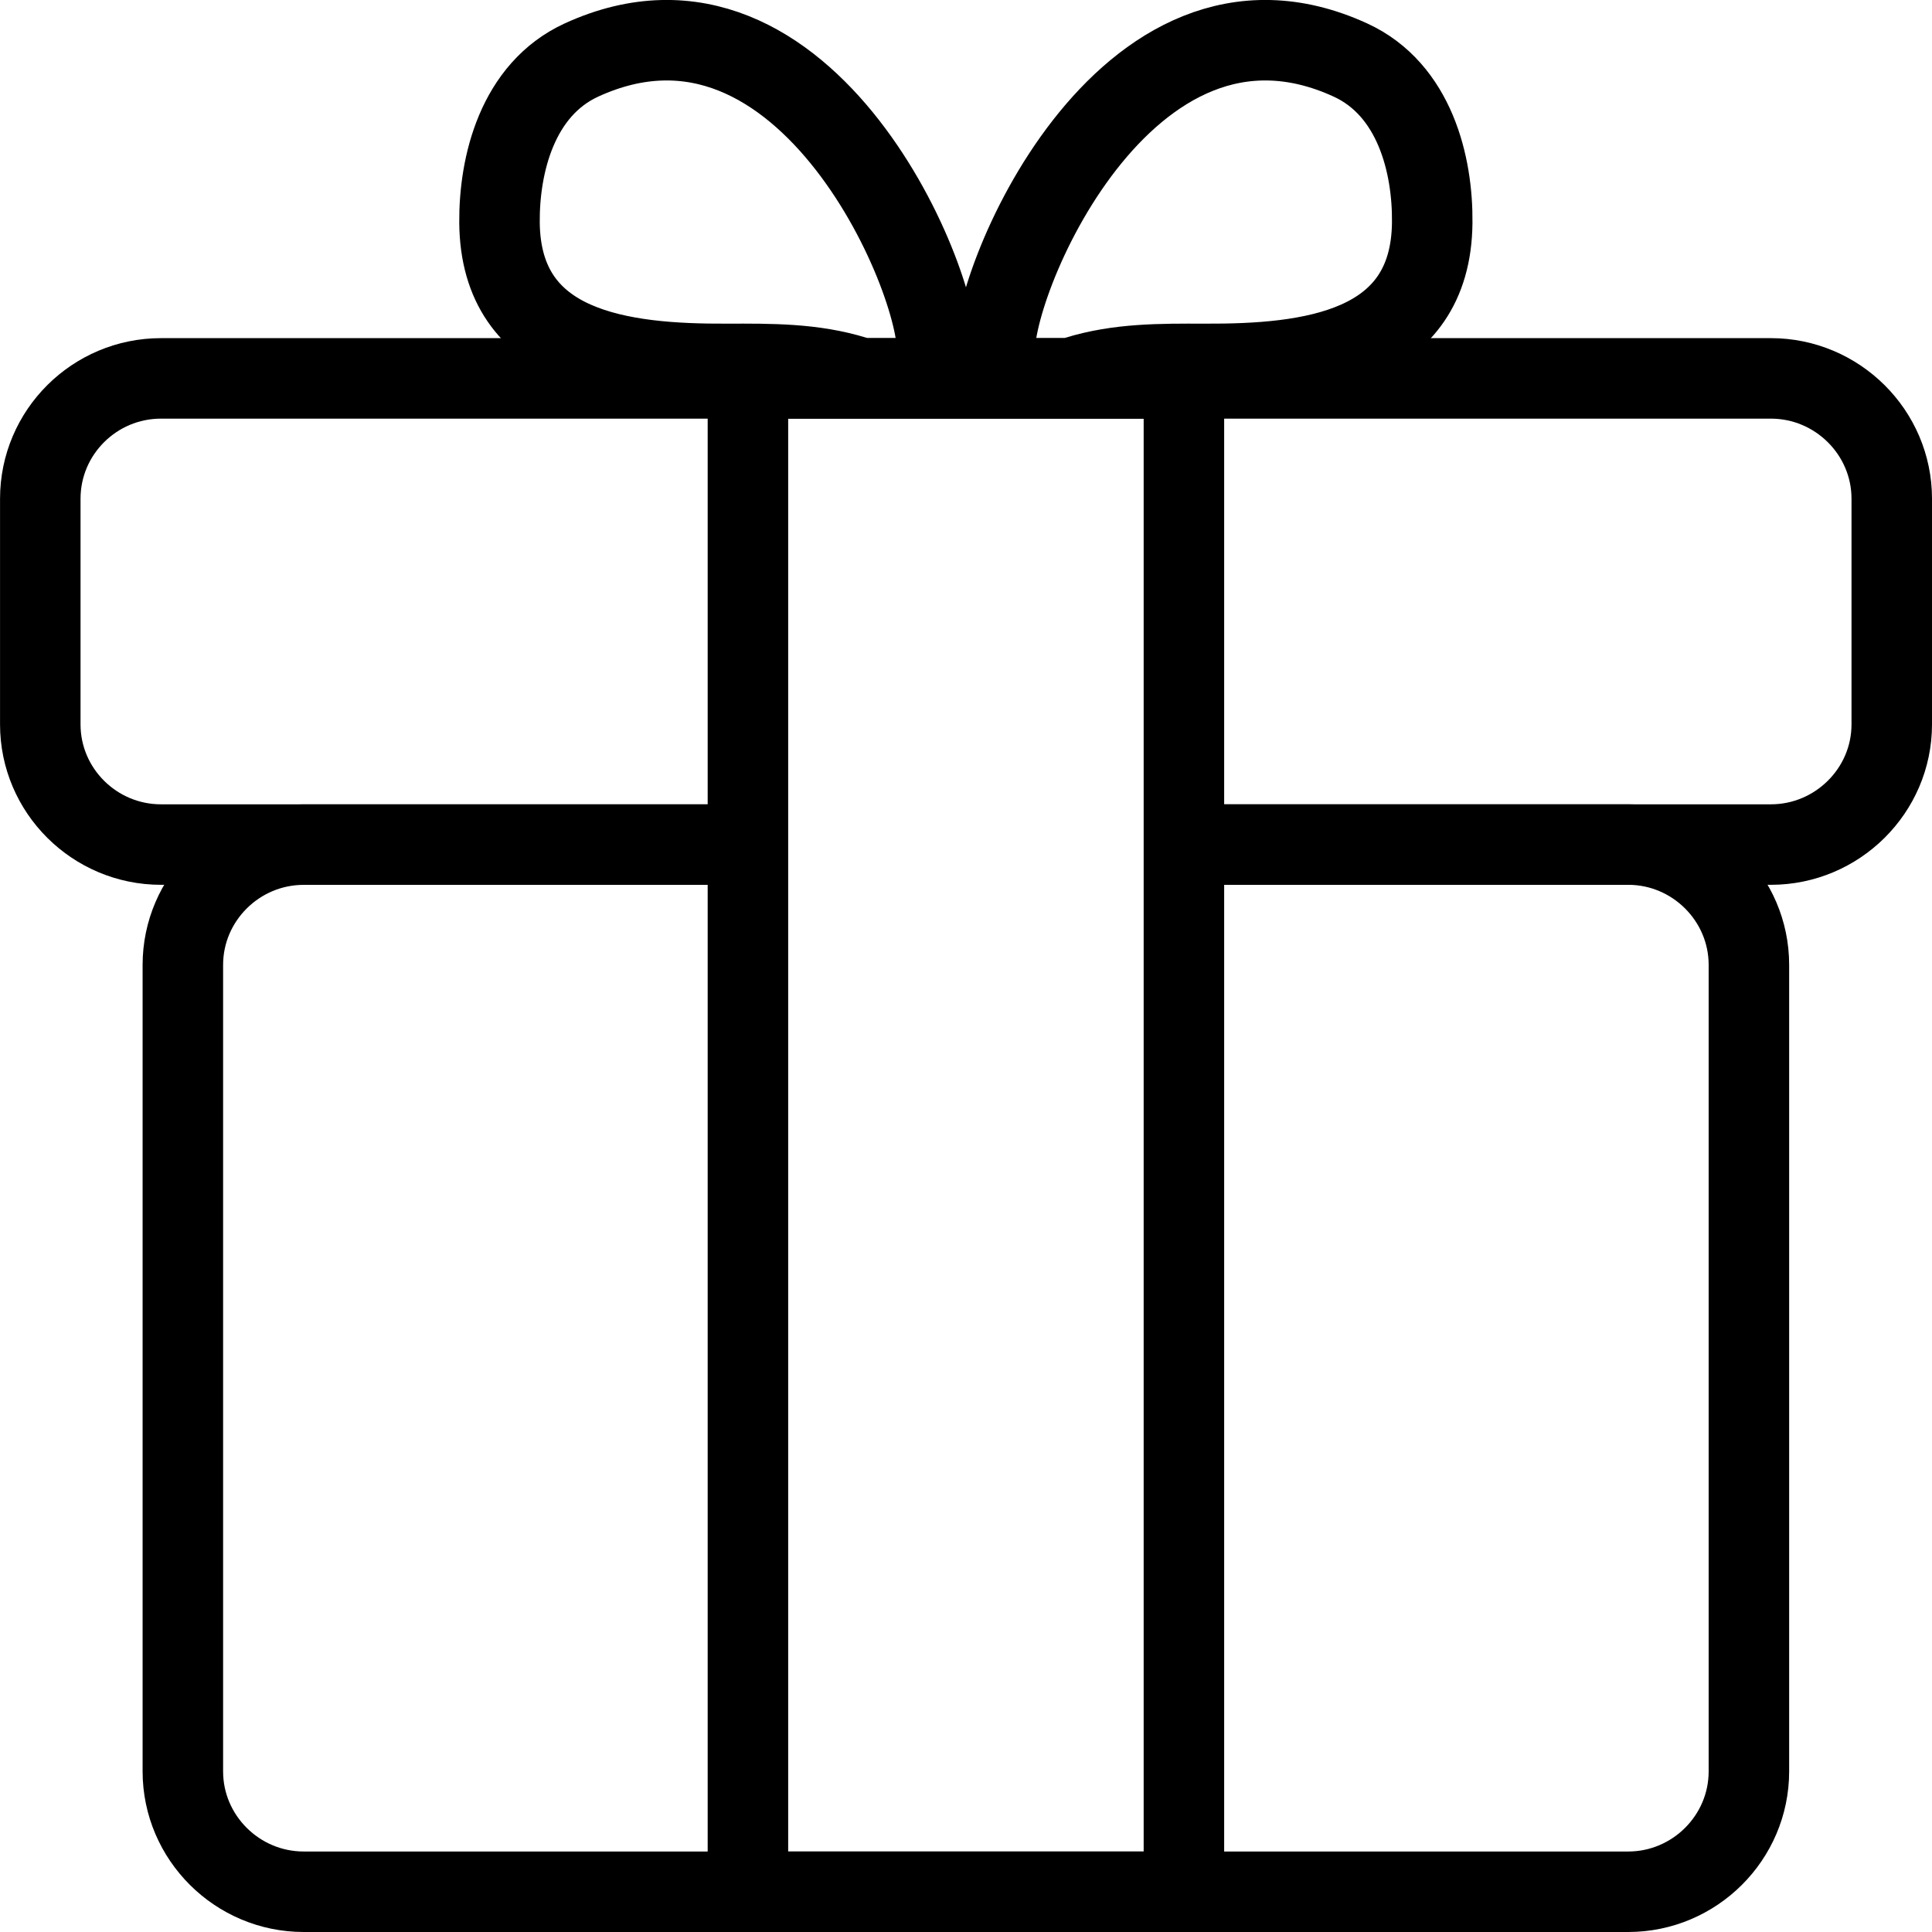 <?xml version="1.0" encoding="utf-8"?>
<!-- Generator: Adobe Illustrator 16.0.0, SVG Export Plug-In . SVG Version: 6.00 Build 0)  -->
<!DOCTYPE svg PUBLIC "-//W3C//DTD SVG 1.1//EN" "http://www.w3.org/Graphics/SVG/1.1/DTD/svg11.dtd">
<svg version="1.1" id="Layer_1" xmlns="http://www.w3.org/2000/svg" xmlns:xlink="http://www.w3.org/1999/xlink" x="0px" y="0px"
	 width="48px" height="48px" viewBox="0 0 48 48" enable-background="new 0 0 48 48" xml:space="preserve">
<g>
	<path fill="none" stroke="#000000" stroke-width="2" stroke-miterlimit="10" d="M18.266,20.983H4c-1.653,0-2.999-1.342-2.999-2.985
		V12.39c0-1.648,1.345-2.989,2.999-2.989h39.998c1.647,0,3.002,1.341,3.002,2.989v5.608c0,1.643-1.354,2.985-3.002,2.985H29.556"/>
	<path fill="none" stroke="#000000" stroke-width="2" stroke-miterlimit="10" d="M28.807,20.983h11.645
		c1.648,0,2.999,1.344,2.999,2.989V44.01c0,1.646-1.351,2.99-2.999,2.99H7.545c-1.651,0-3.002-1.345-3.002-2.99V23.973
		c0-1.645,1.351-2.989,3.002-2.989h11.561"/>
	
		<rect x="18.582" y="9.401" fill="none" stroke="#000000" stroke-width="2" stroke-miterlimit="10" width="10.832" height="37.599"/>
	<g>
		<path fill="none" stroke="#000000" stroke-width="2" stroke-miterlimit="10" d="M24.721,8.888
			c-0.217-1.65,3.205-9.979,8.832-7.396c1.595,0.733,2.046,2.601,2.03,4.038c-0.028,3.178-3.045,3.524-5.66,3.511
			c-1.079-0.003-2.127-0.013-3.172,0.31"/>
		<path fill="none" stroke="#000000" stroke-width="2" stroke-miterlimit="10" d="M23.276,8.888c0.22-1.65-3.202-9.979-8.832-7.396
			c-1.592,0.733-2.046,2.601-2.034,4.038c0.027,3.178,3.048,3.524,5.663,3.511c1.072-0.003,2.13-0.013,3.171,0.31"/>
	</g>
</g>
</svg>
